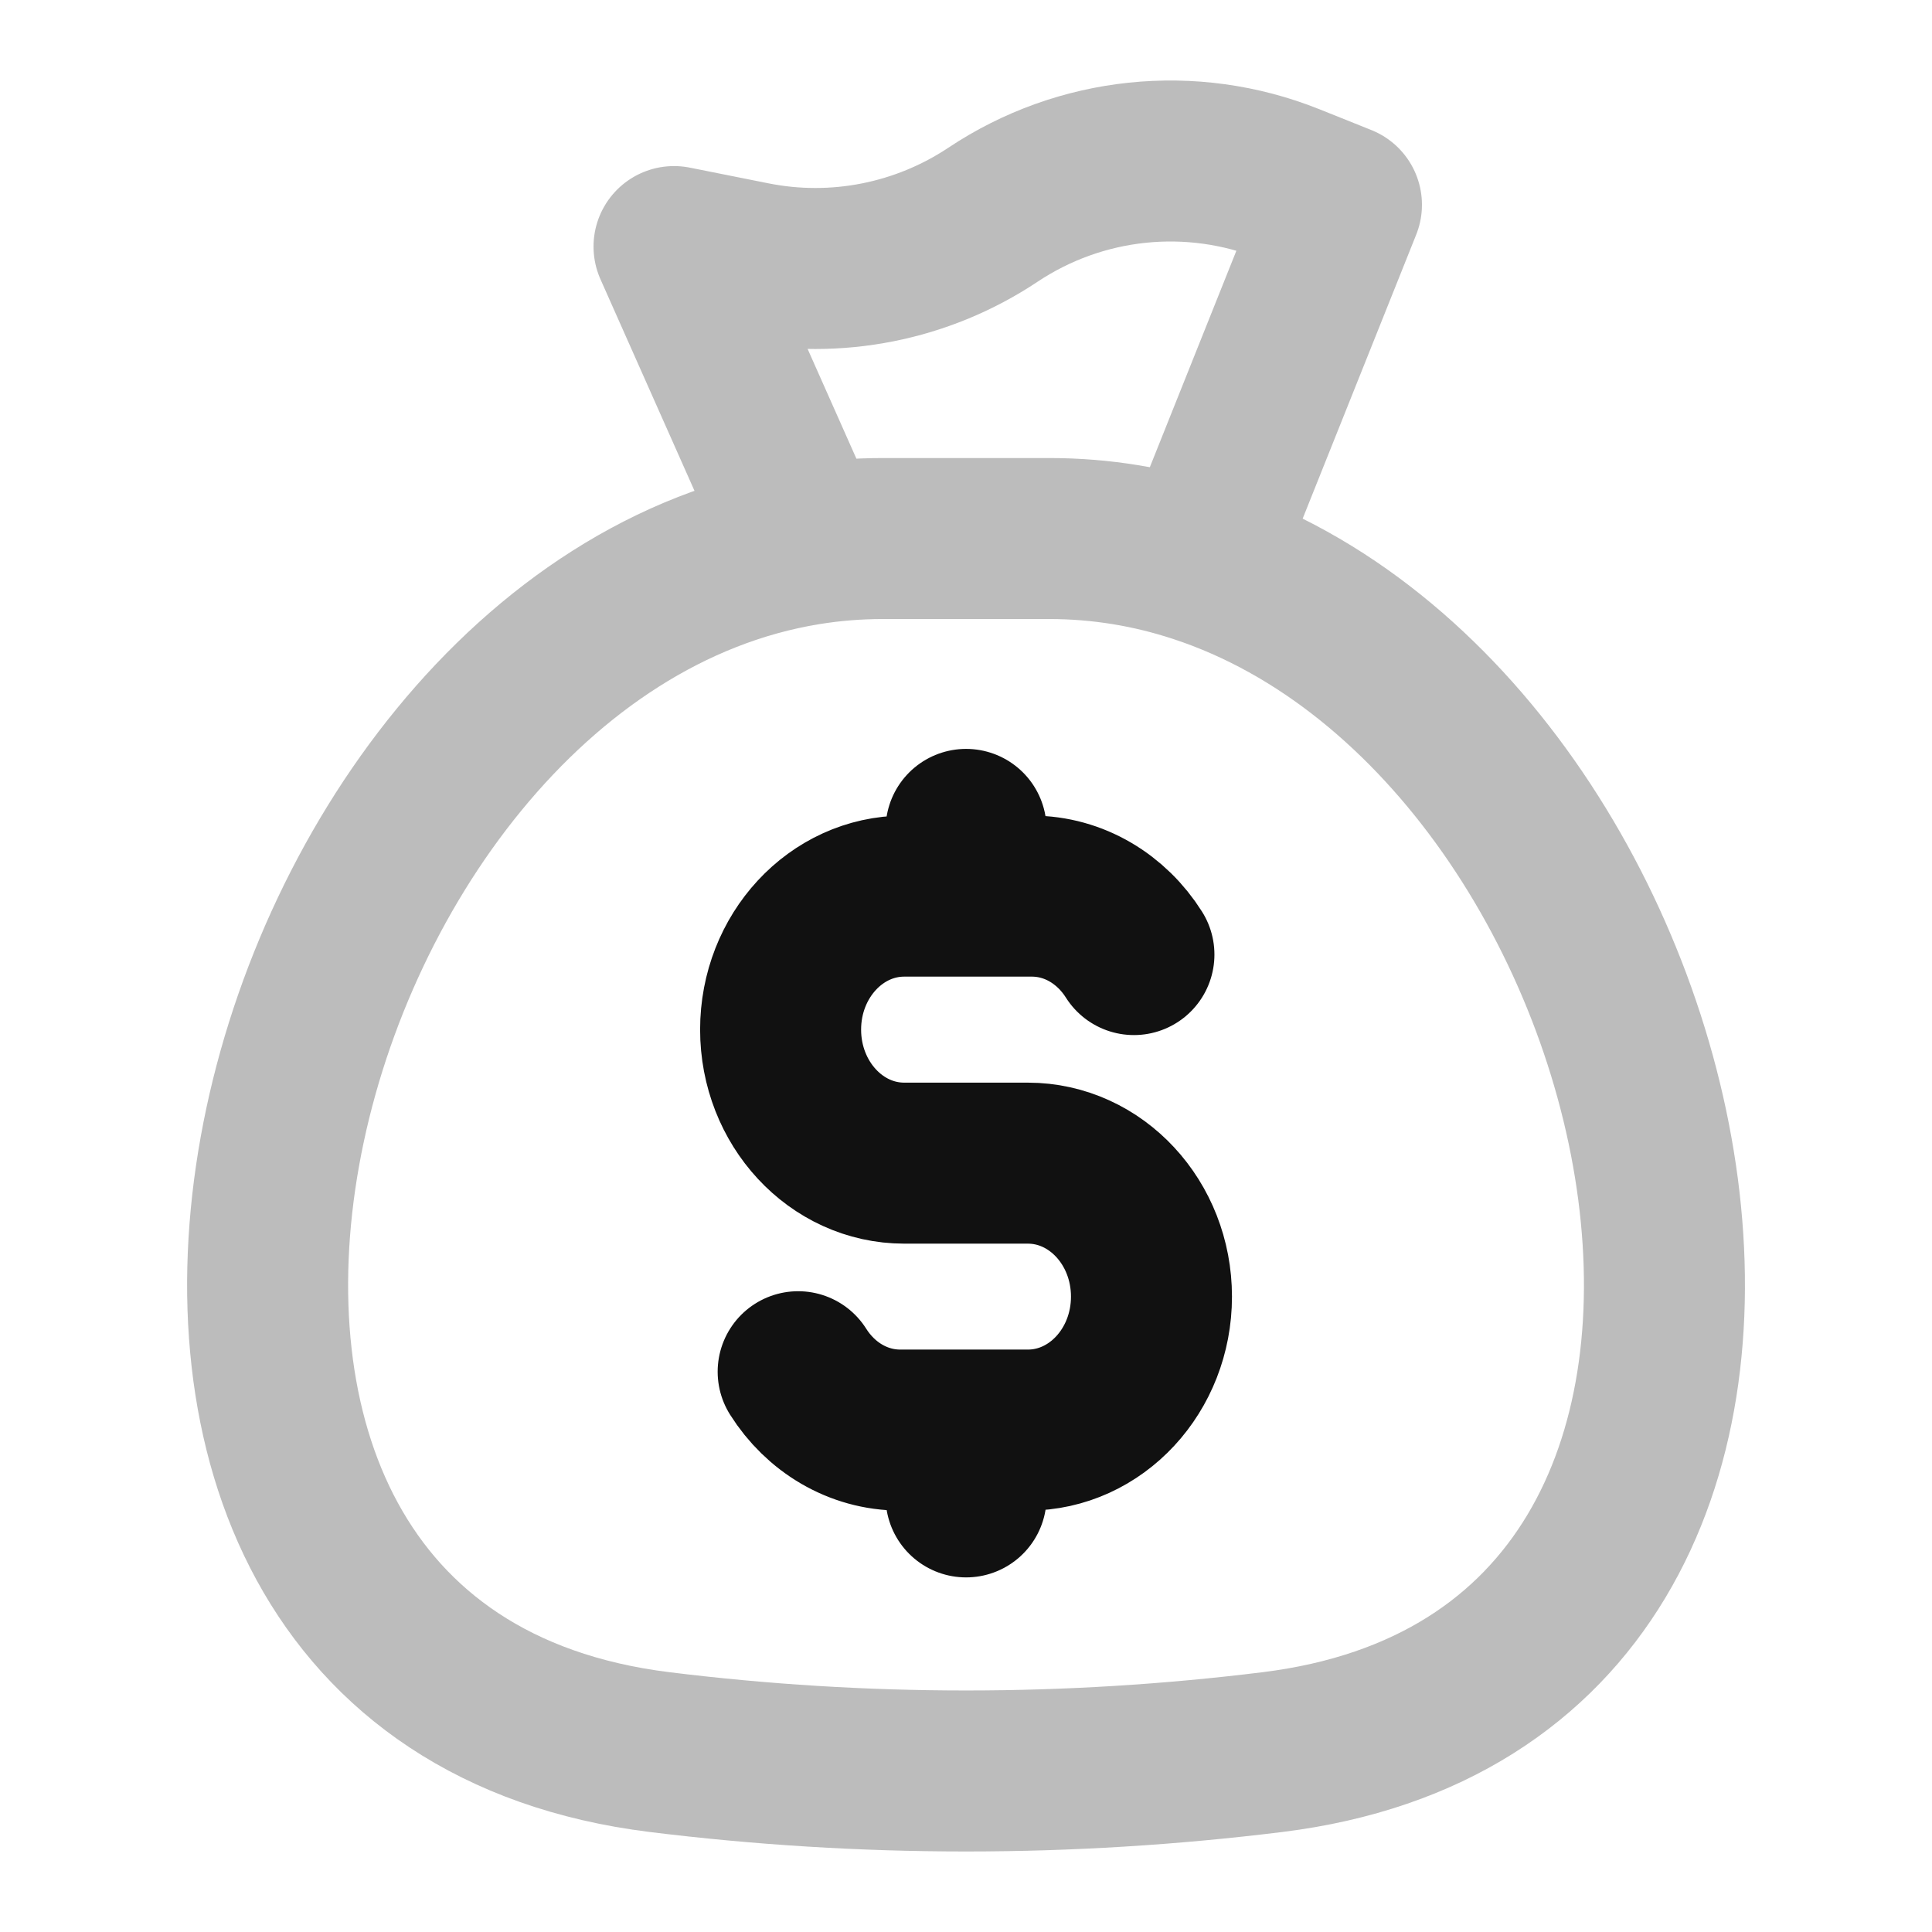<svg width="24" height="24" viewBox="0 0 24 24" fill="none" xmlns="http://www.w3.org/2000/svg">
<path opacity="0.28" d="M14.887 6.988C14.301 6.795 13.682 6.69 13.037 6.69H10.964C10.642 6.69 10.327 6.716 10.019 6.766M14.887 6.988C21.072 9.019 23.622 20.796 15.809 21.765C13.28 22.078 10.721 22.078 8.192 21.765C0.008 20.75 3.194 7.876 10.019 6.766M14.887 6.988L16.664 2.544L16.015 2.284C14.799 1.798 13.423 1.942 12.334 2.668C11.457 3.252 10.383 3.465 9.35 3.258L8.373 3.063L10.019 6.766" stroke="#111111" stroke-width="2" stroke-linecap="round" stroke-linejoin="round"/>
<path d="M12.001 10.303V11.132M12.001 11.132H11.233C10.385 11.132 9.697 11.875 9.697 12.79C9.697 13.706 10.385 14.449 11.233 14.449L12.768 14.449C13.616 14.449 14.304 15.191 14.304 16.107C14.304 17.023 13.616 17.765 12.768 17.765H12.001M12.001 11.132H12.817C13.344 11.132 13.81 11.42 14.086 11.858M12.001 17.765V18.595M12.001 17.765H11.184C10.657 17.765 10.191 17.478 9.915 17.04" stroke="#111111" stroke-width="2" stroke-linecap="round" stroke-linejoin="round"/>
</svg>
